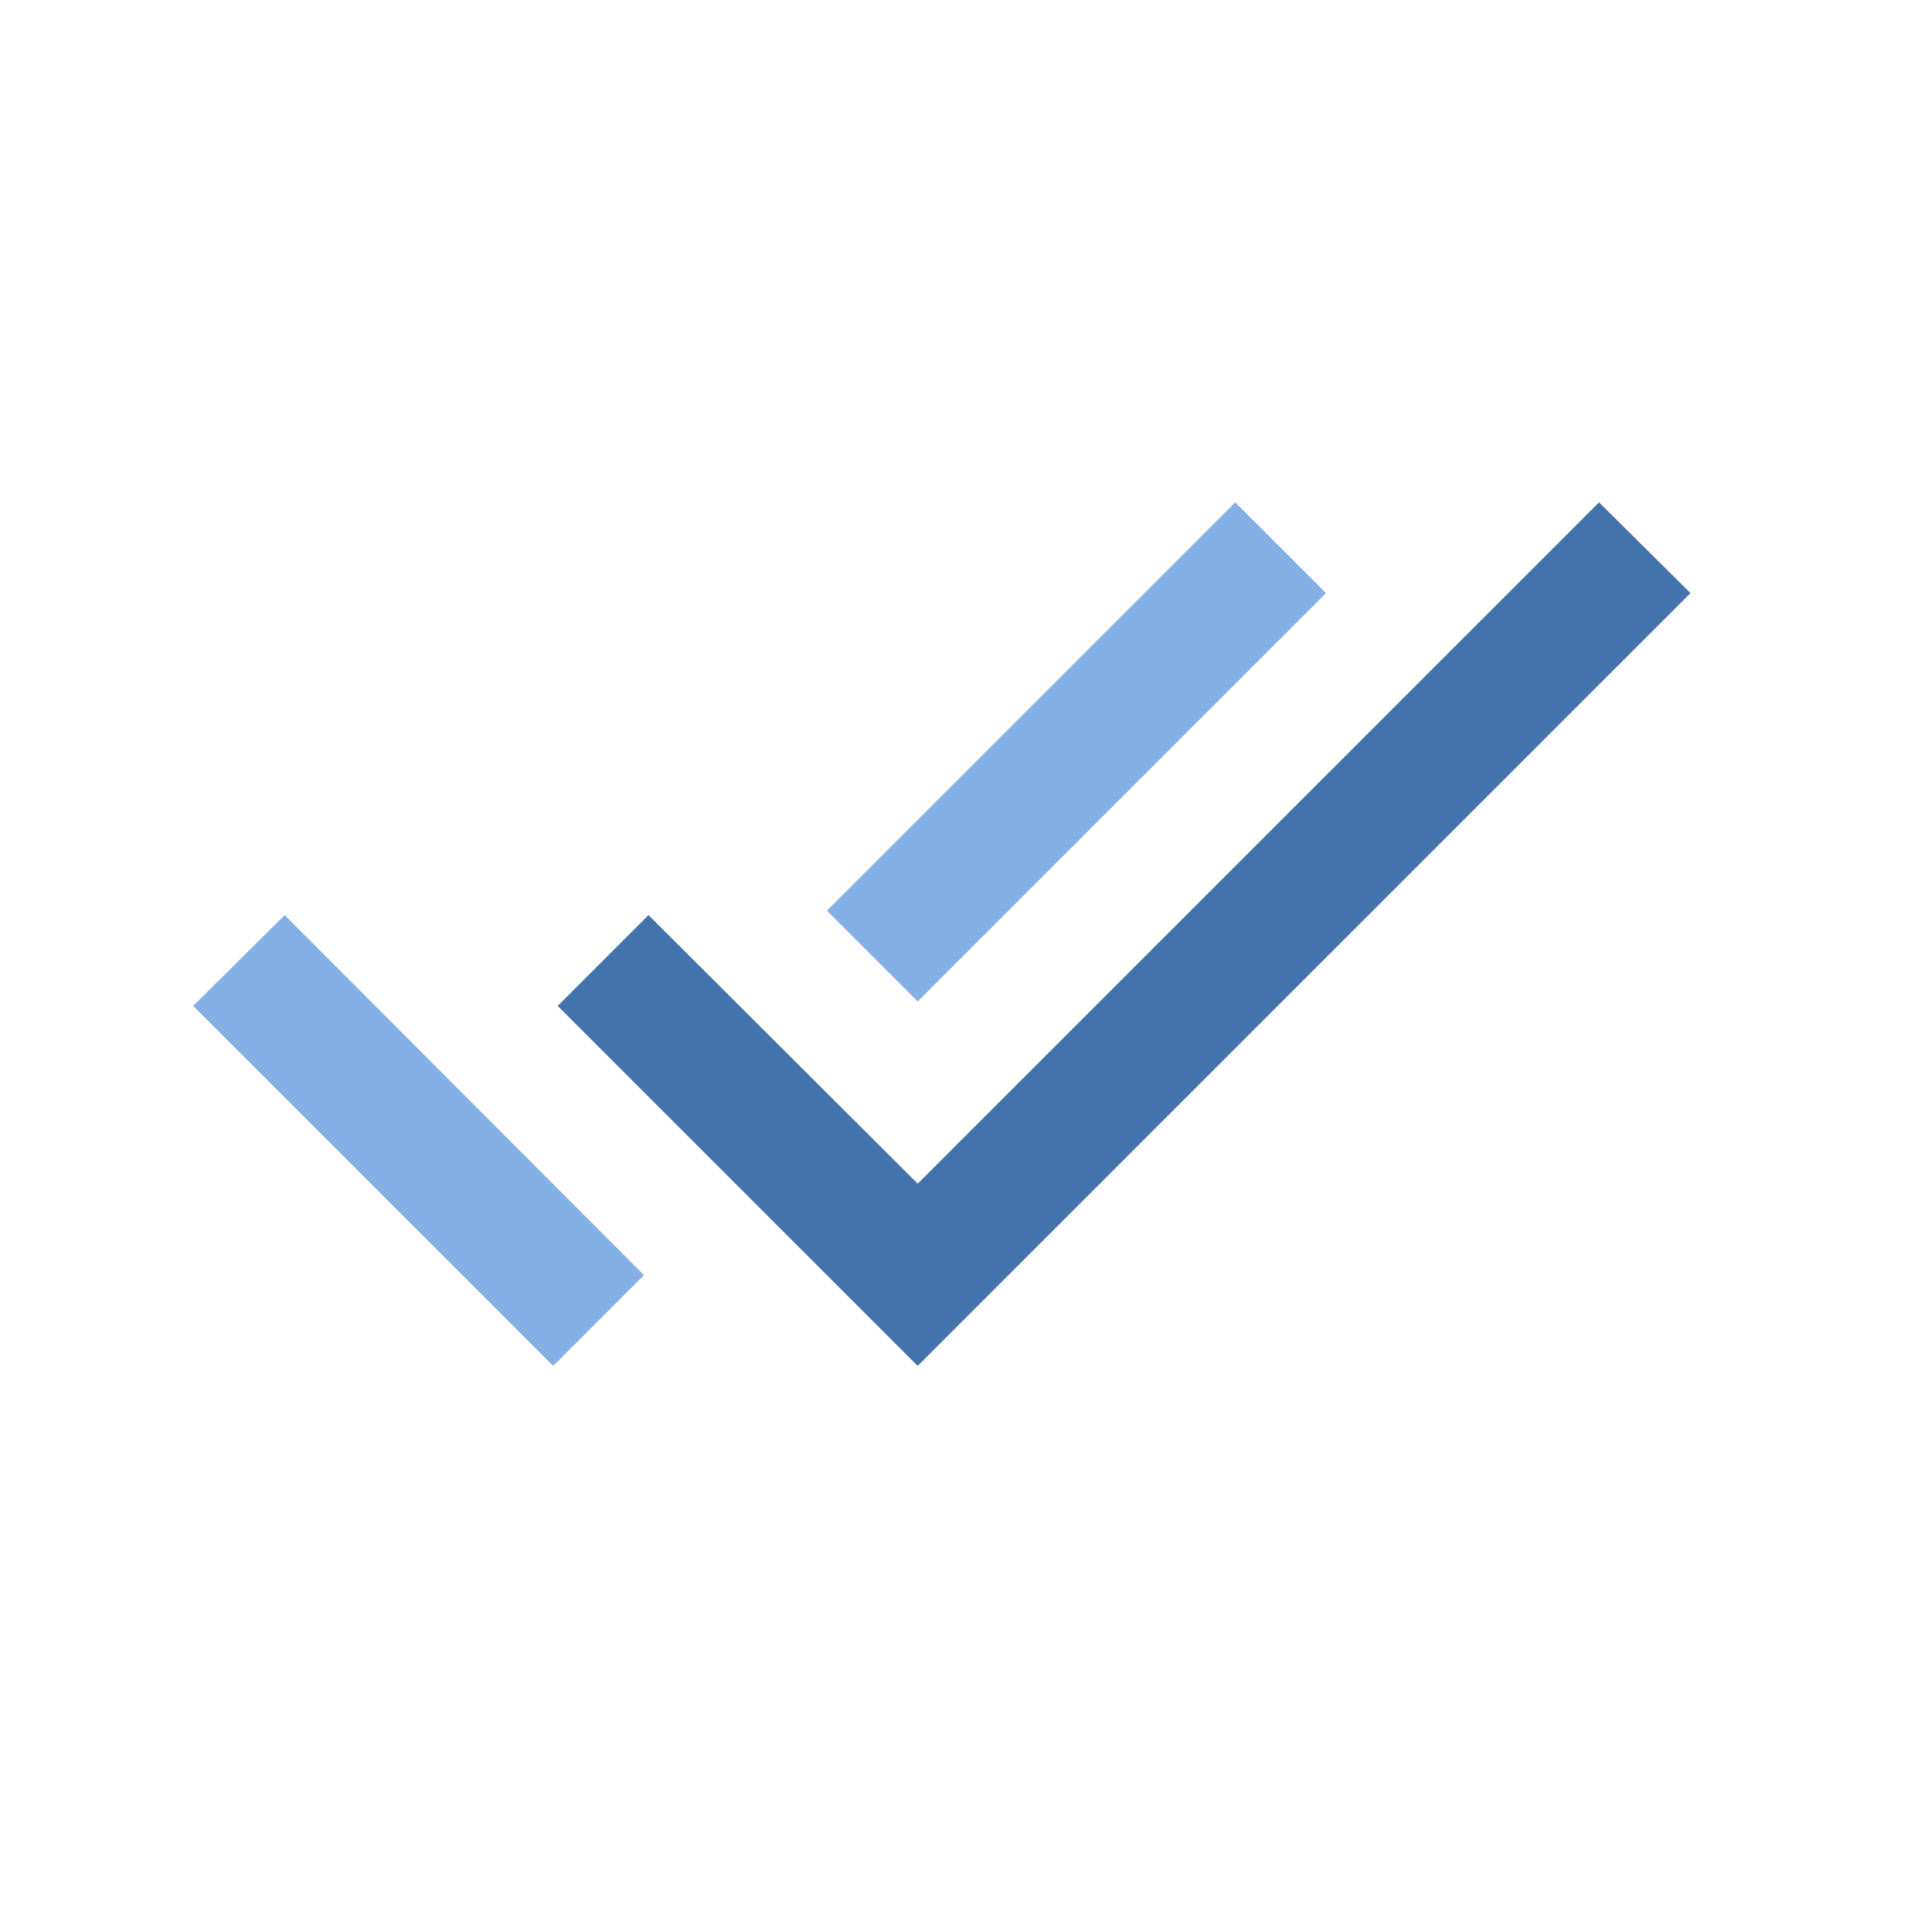 <svg xmlns="http://www.w3.org/2000/svg" width="50" height="50" viewBox="0 0 50 50">
    <g fill="none" fill-rule="evenodd">
        <path d="M0 0h50v50H0z"/>
        <path fill="#4472AA" d="M41.383 13L23.75 30.633l-6.967-6.95-2.35 2.35 9.317 9.317 20-20z"/>
        <path fill="#85B0E5" d="M34.317 15.35L23.75 25.917l-2.35-2.35L31.967 13l2.35 2.35zM5 26.033l2.367-2.35 9.3 9.317-2.35 2.35L5 26.033z"/>
    </g>
</svg>
